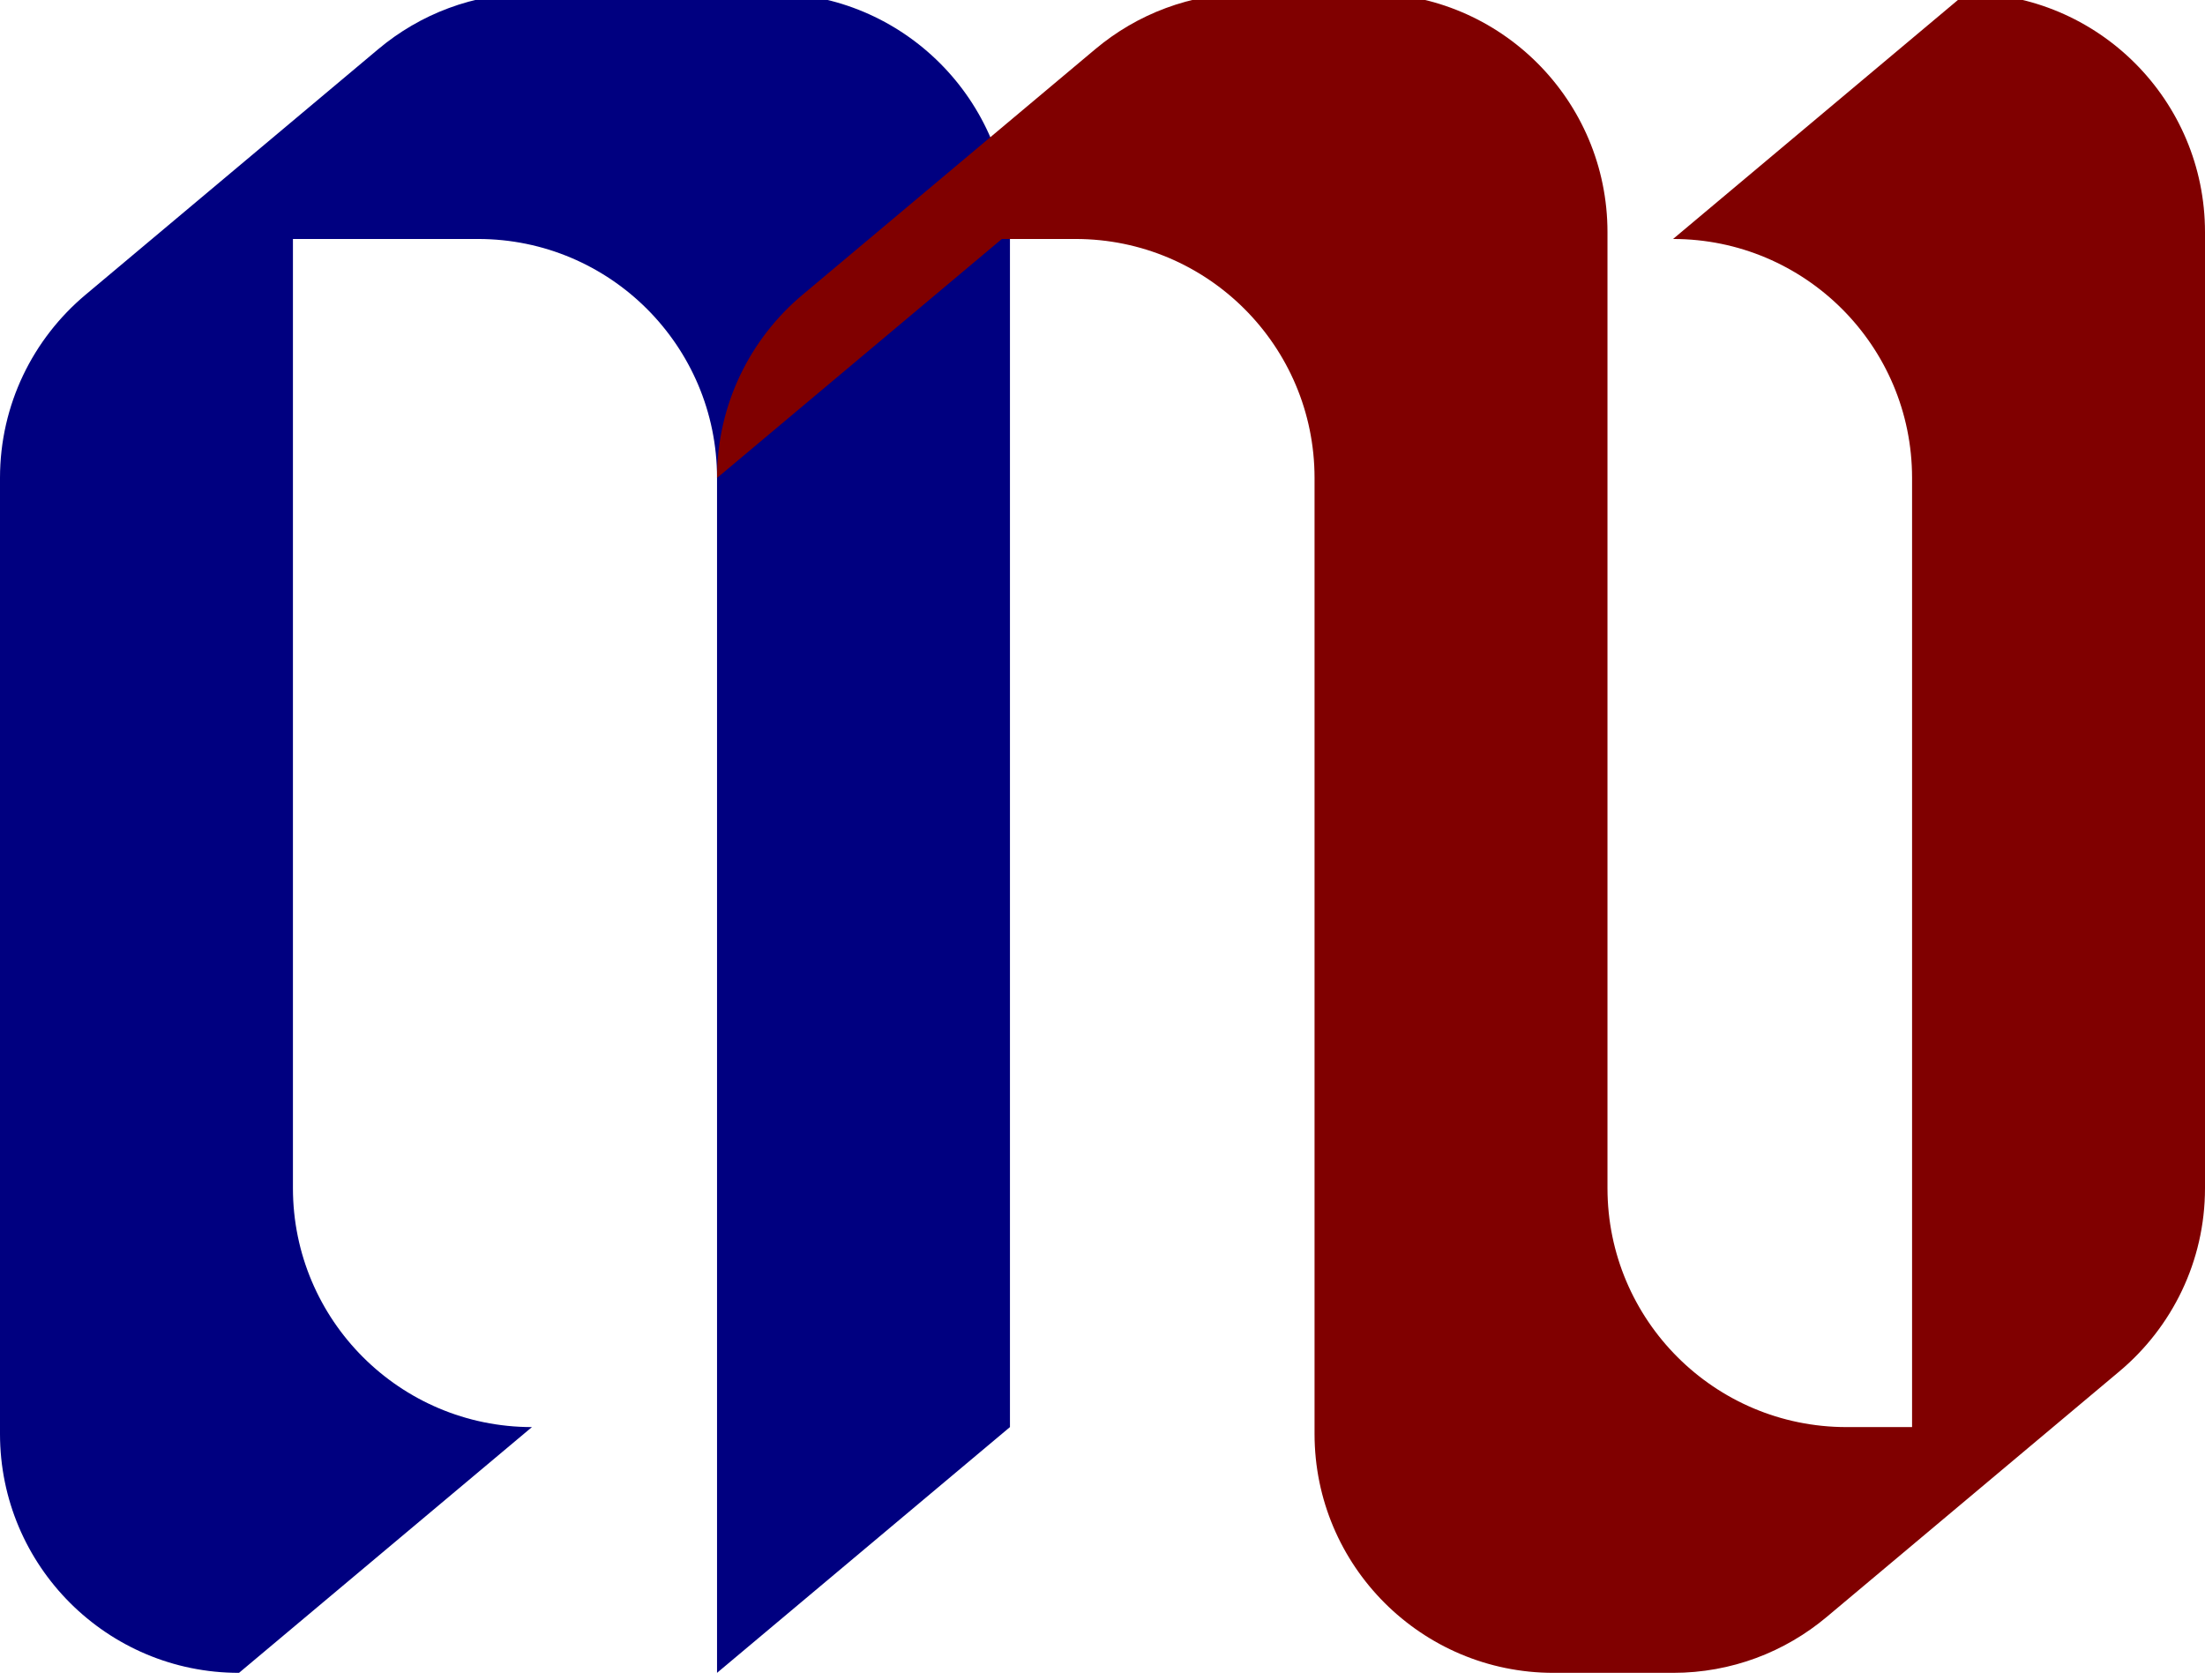 <?xml version="1.0"?>
<!-- Created by MetaPost 2.01 on 2023.01.15:0727 -->
<svg version="1.1" xmlns="http://www.w3.org/2000/svg" xmlns:xlink="http://www.w3.org/1999/xlink" width="46.128" height="35.142" viewBox="0 0 46.128 35.142">
<!-- Original BoundingBox: 0.000000 0.000000 46.128296 35.142334 -->
  <path d="M5 35L11.128 29.858C8.367 29.858,6.128 27.619,6.128 24.858L6.128 4.858C6.128 3.319,6.823 1.943,7.916 1.026L1.788 6.168C2.657 5.439,3.777 5,5 5L10 5C12.761 5,15 7.239,15 10L15 35L21.128 29.858L21.128 4.858C21.128 2.096,18.89 -0.142,16.128 -0.142L11.128 -0.142C9.905 -0.142,8.785 0.297,7.916 1.026L1.788 6.168C0.695 7.085,0 8.461,0 10L0 30C0 32.761,2.239 35,5 35Z" style="fill: rgb(0%,0%,50%);stroke: none;"></path>
  <path d="M15 10L21.128 4.858C21.128 3.319,21.823 1.943,22.916 1.026L16.788 6.168C17.657 5.439,18.777 5,20 5L22.5 5C25.261 5,27.5 7.239,27.5 10L27.5 30C27.5 32.761,29.739 35,32.5 35L35 35C36.223 35,37.343 34.561,38.212 33.832L44.34 28.69C45.433 27.772,46.128 26.396,46.128 24.858L46.128 4.858C46.128 2.096,43.89 -0.142,41.128 -0.142L35 5C37.761 5,40 7.239,40 10L40 30C40 31.539,39.305 32.915,38.212 33.832L44.34 28.69C43.472 29.419,42.351 29.858,41.128 29.858L38.628 29.858C35.867 29.858,33.628 27.619,33.628 24.858L33.628 4.858C33.628 2.096,31.39 -0.142,28.628 -0.142L26.128 -0.142C24.905 -0.142,23.785 0.297,22.916 1.026L16.788 6.168C15.695 7.085,15 8.461,15 10Z" style="fill: rgb(50%,0%,0%);stroke: none;"></path>
</svg>
